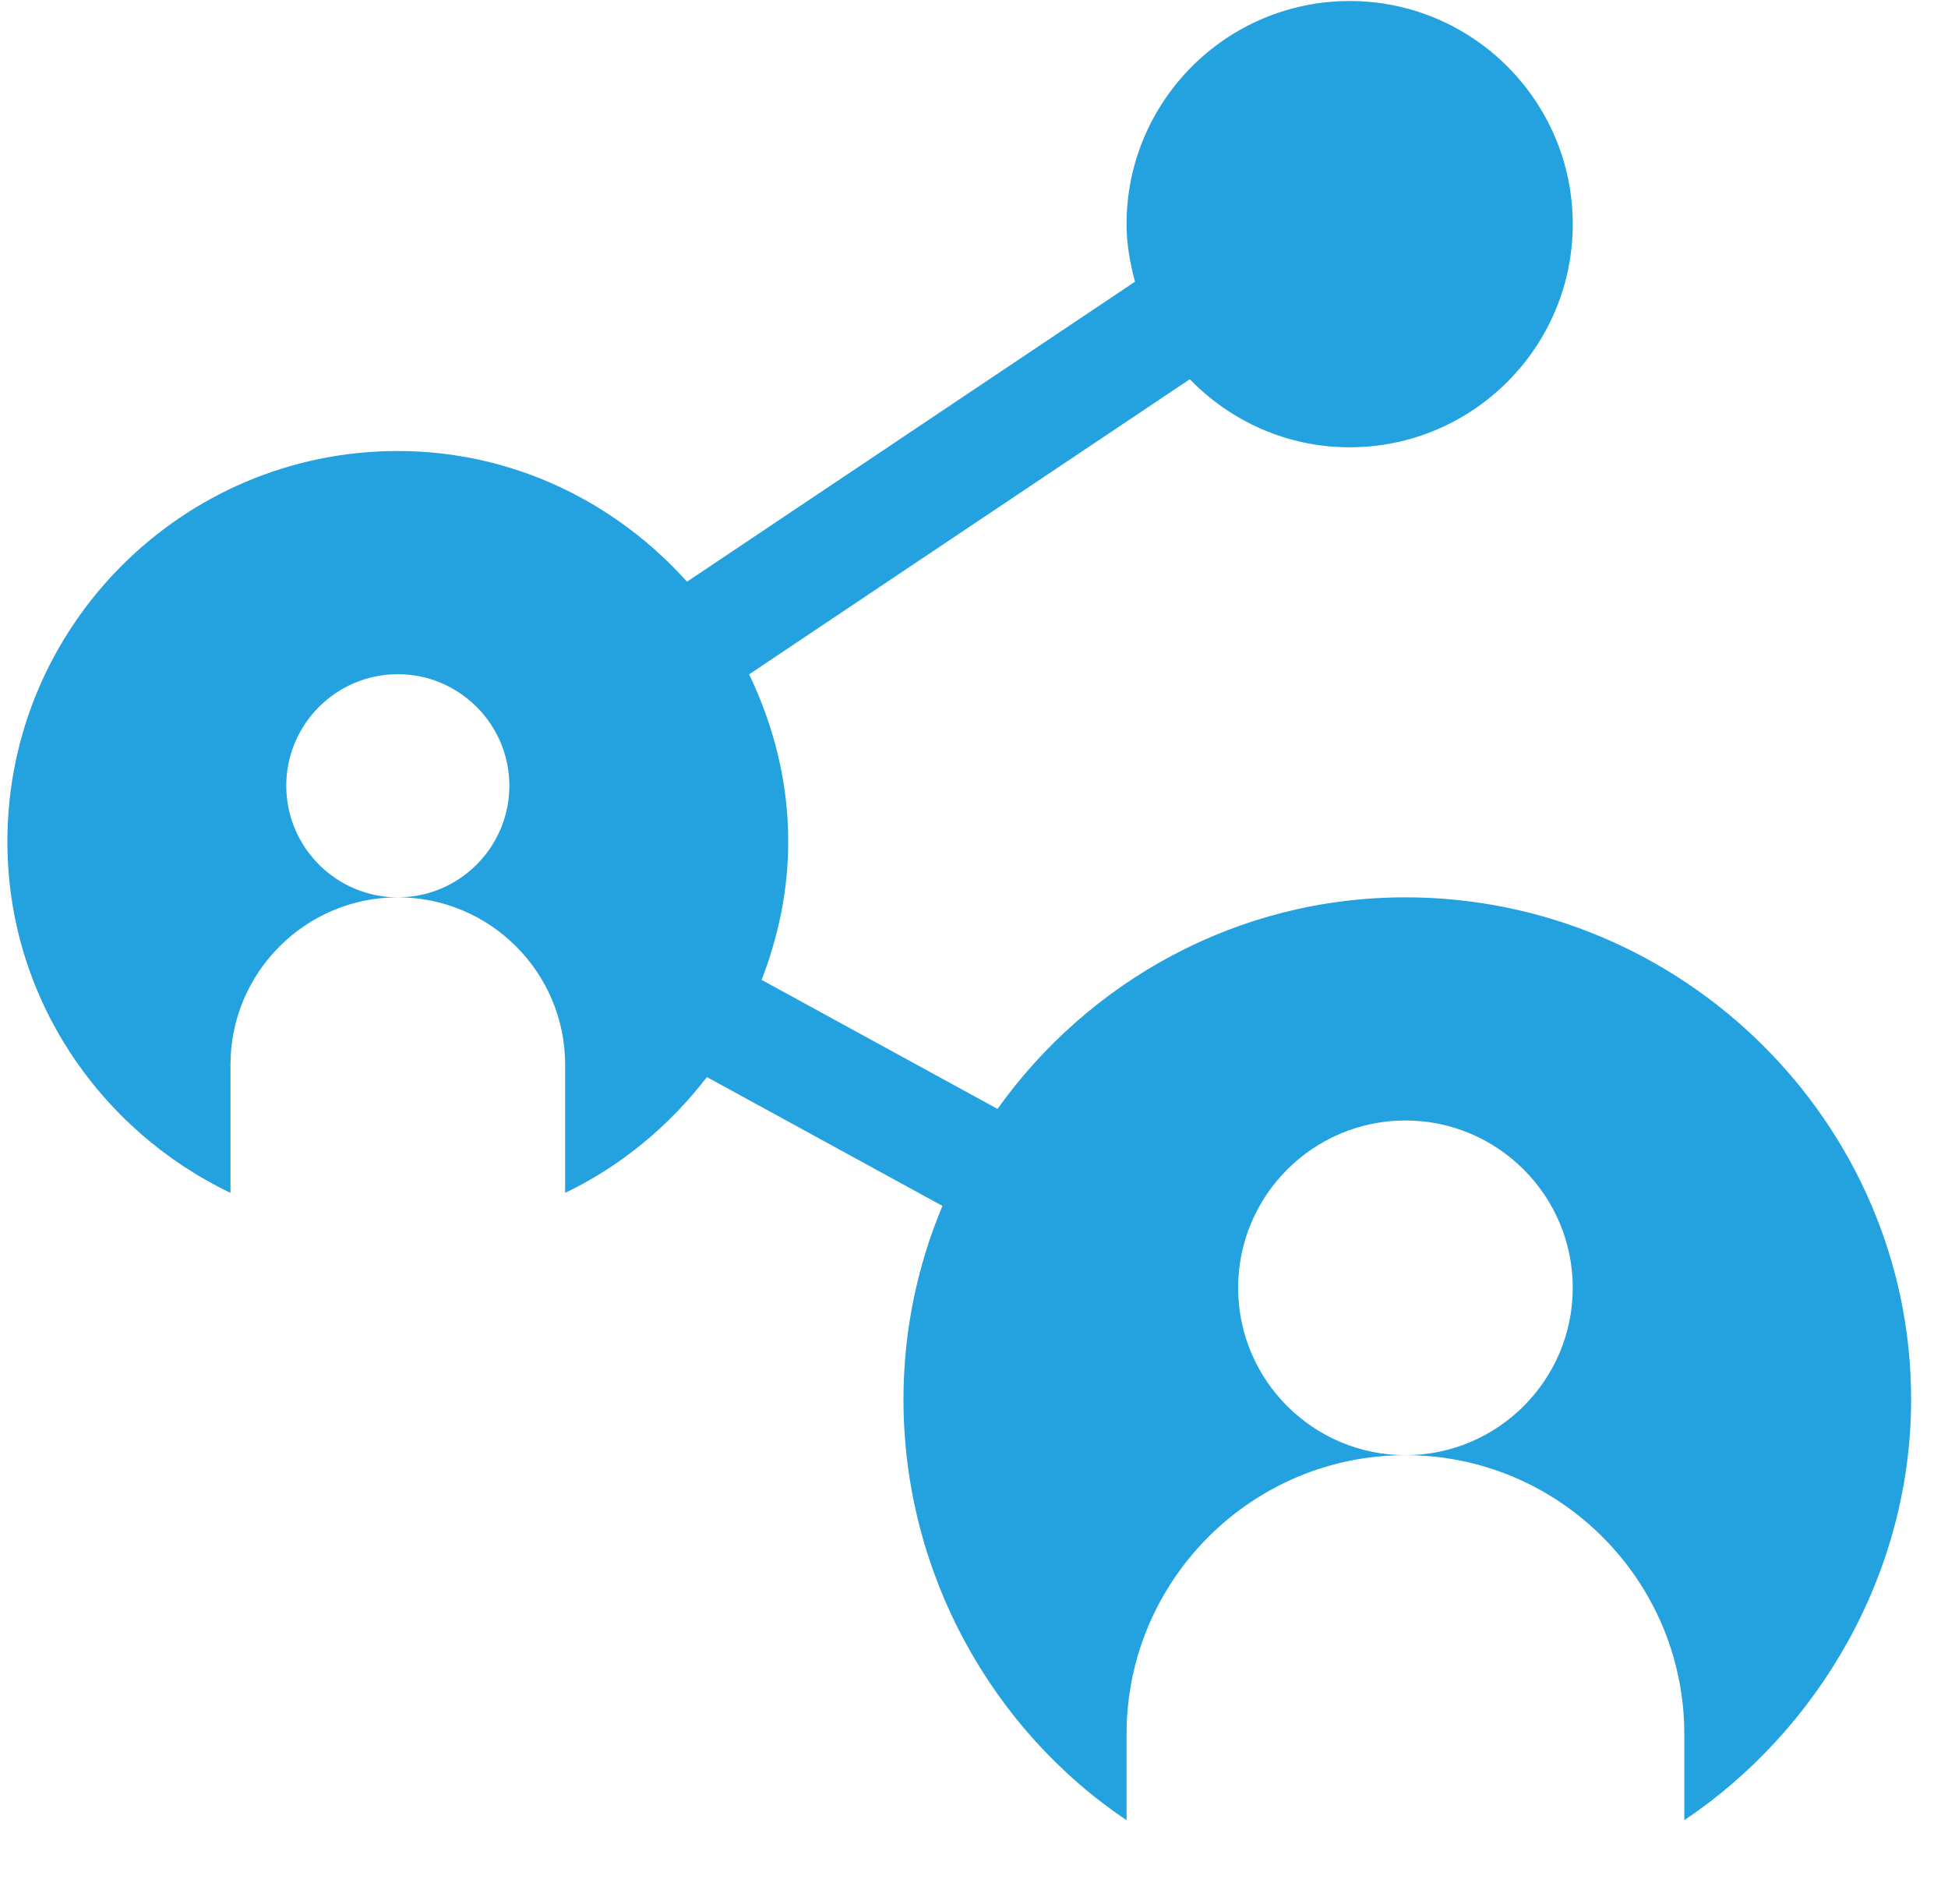 <svg width="44" height="43" viewBox="0 0 44 43" fill="none" xmlns="http://www.w3.org/2000/svg">
<g clip-path="url(#clip0_668_562)">
<path d="M31.745 20.264C27.942 20.264 24.589 22.161 22.531 25.042L17.203 22.128C17.578 21.155 17.804 20.109 17.804 19.004C17.804 17.648 17.471 16.377 16.921 15.228L26.874 8.564C27.791 9.509 29.068 10.101 30.485 10.101C33.264 10.101 35.524 7.842 35.524 5.062C35.524 2.283 33.264 0.023 30.485 0.023C27.706 0.023 25.446 2.283 25.446 5.062C25.446 5.514 25.525 5.944 25.637 6.361L15.518 13.136C13.903 11.339 11.586 10.185 8.985 10.185C4.123 10.185 0.167 14.142 0.167 19.004C0.167 22.508 2.238 25.517 5.206 26.938V24.043C5.206 21.959 6.901 20.264 8.985 20.264C7.596 20.264 6.466 19.133 6.466 17.744C6.466 16.355 7.596 15.225 8.985 15.225C10.374 15.225 11.505 16.355 11.505 17.744C11.505 19.133 10.374 20.264 8.985 20.264C11.069 20.264 12.765 21.959 12.765 24.043V26.938C14.032 26.331 15.119 25.423 15.967 24.323L21.287 27.232C20.723 28.578 20.407 30.053 20.407 31.602C20.407 35.523 22.411 39.068 25.446 41.104V39.16C25.446 35.687 28.272 32.861 31.745 32.861C29.661 32.861 27.966 31.166 27.966 29.082C27.966 26.998 29.661 25.303 31.745 25.303C33.829 25.303 35.524 26.998 35.524 29.082C35.524 31.166 33.829 32.861 31.745 32.861C35.218 32.861 38.044 35.687 38.044 39.16V41.104C41.079 39.068 43.167 35.523 43.167 31.602C43.167 25.35 37.997 20.264 31.745 20.264Z" fill="#24A1DF"/>
</g>
<defs>
<clipPath id="clip0_668_562">
<rect width="43" height="42" fill="white" transform="translate(0.167 0.023)"/>
</clipPath>
</defs>
</svg>
